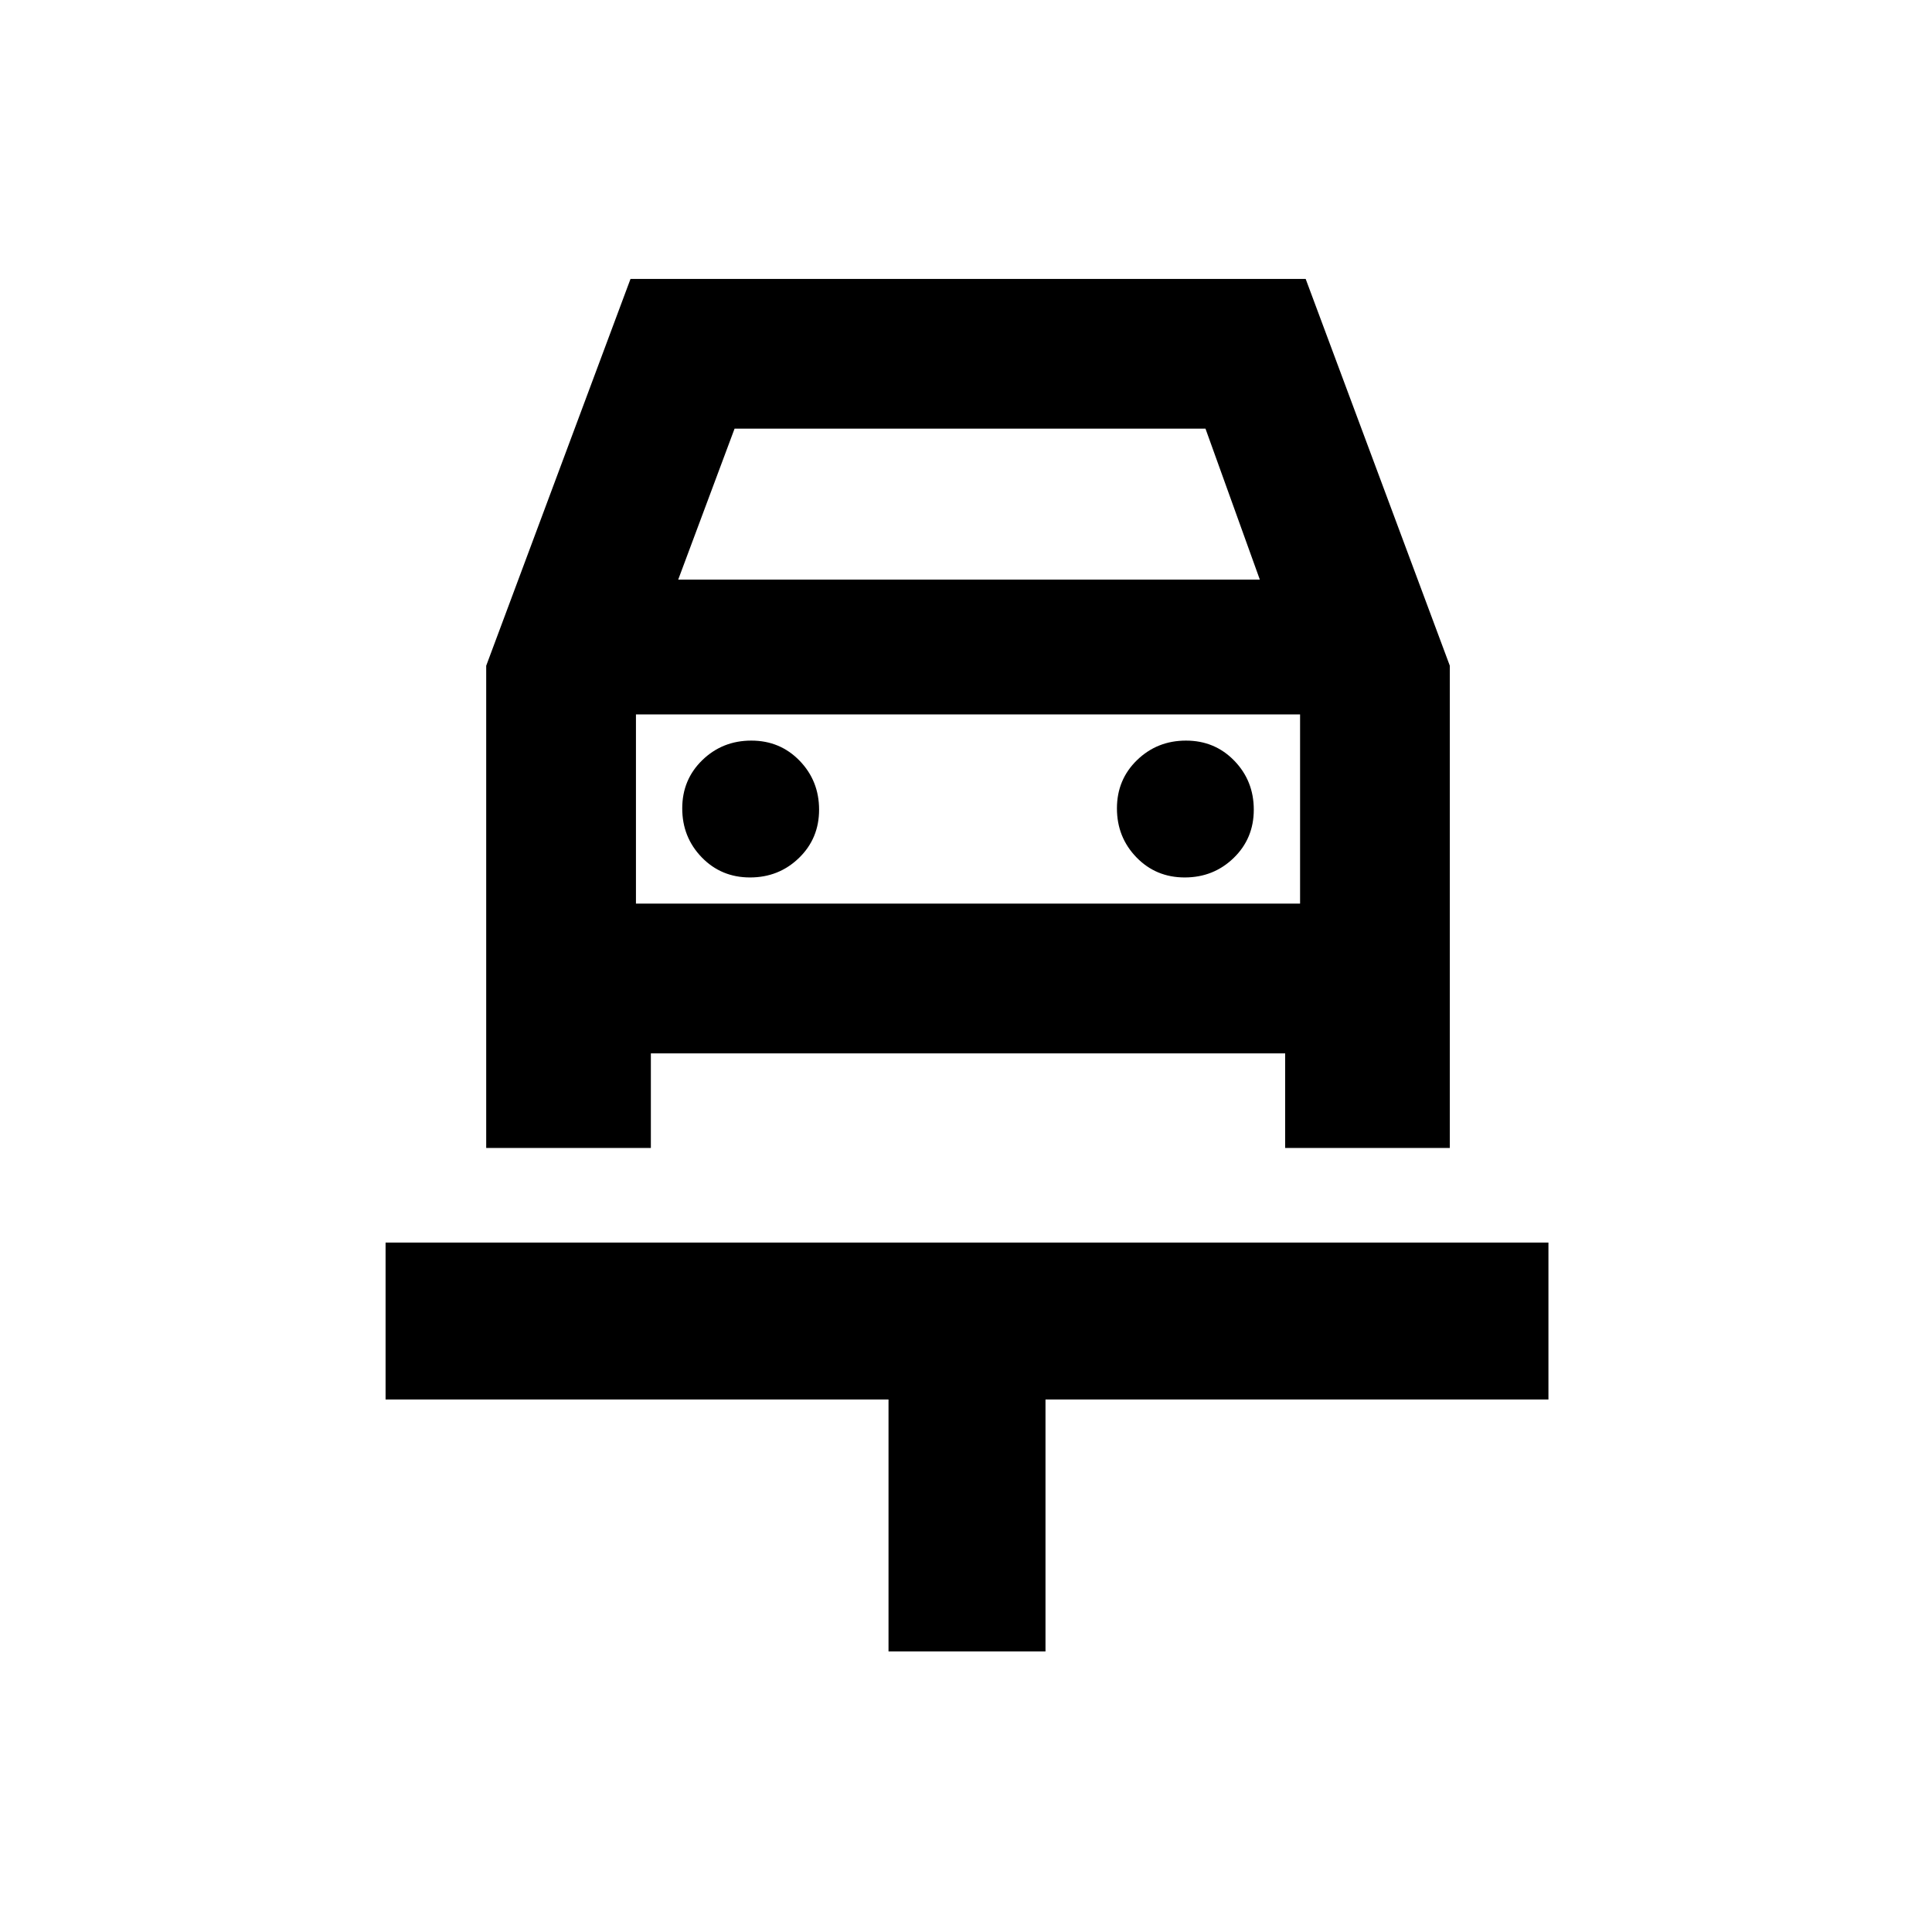 <svg xmlns="http://www.w3.org/2000/svg" height="20" viewBox="0 -960 960 960" width="20"><path d="M441.5-139.41v-125.18H191.59v-78h577.82v78H519.5v125.18h-78ZM372.68-524q14.32 0 24.32-9.68 10-9.69 10-24 0-14.32-9.68-24.32-9.69-10-24-10-14.32 0-24.32 9.68-10 9.69-10 24 0 14.32 9.68 24.32 9.69 10 24 10Zm216 0q14.32 0 24.32-9.68 10-9.69 10-24 0-14.32-9.68-24.32-9.69-10-24-10-14.32 0-24.32 9.68-10 9.69-10 24 0 14.32 9.68 24.32 9.69 10 24 10ZM241.59-629.2l71.71-192.21h335.48l71.63 192.21v239.61h-81.82v-47H323.41v47h-81.82V-629.2ZM337-672h289l-27-75H365l-28 75Zm-21 67v103-103Zm0 94h330v-94H316v94Z"/></svg>